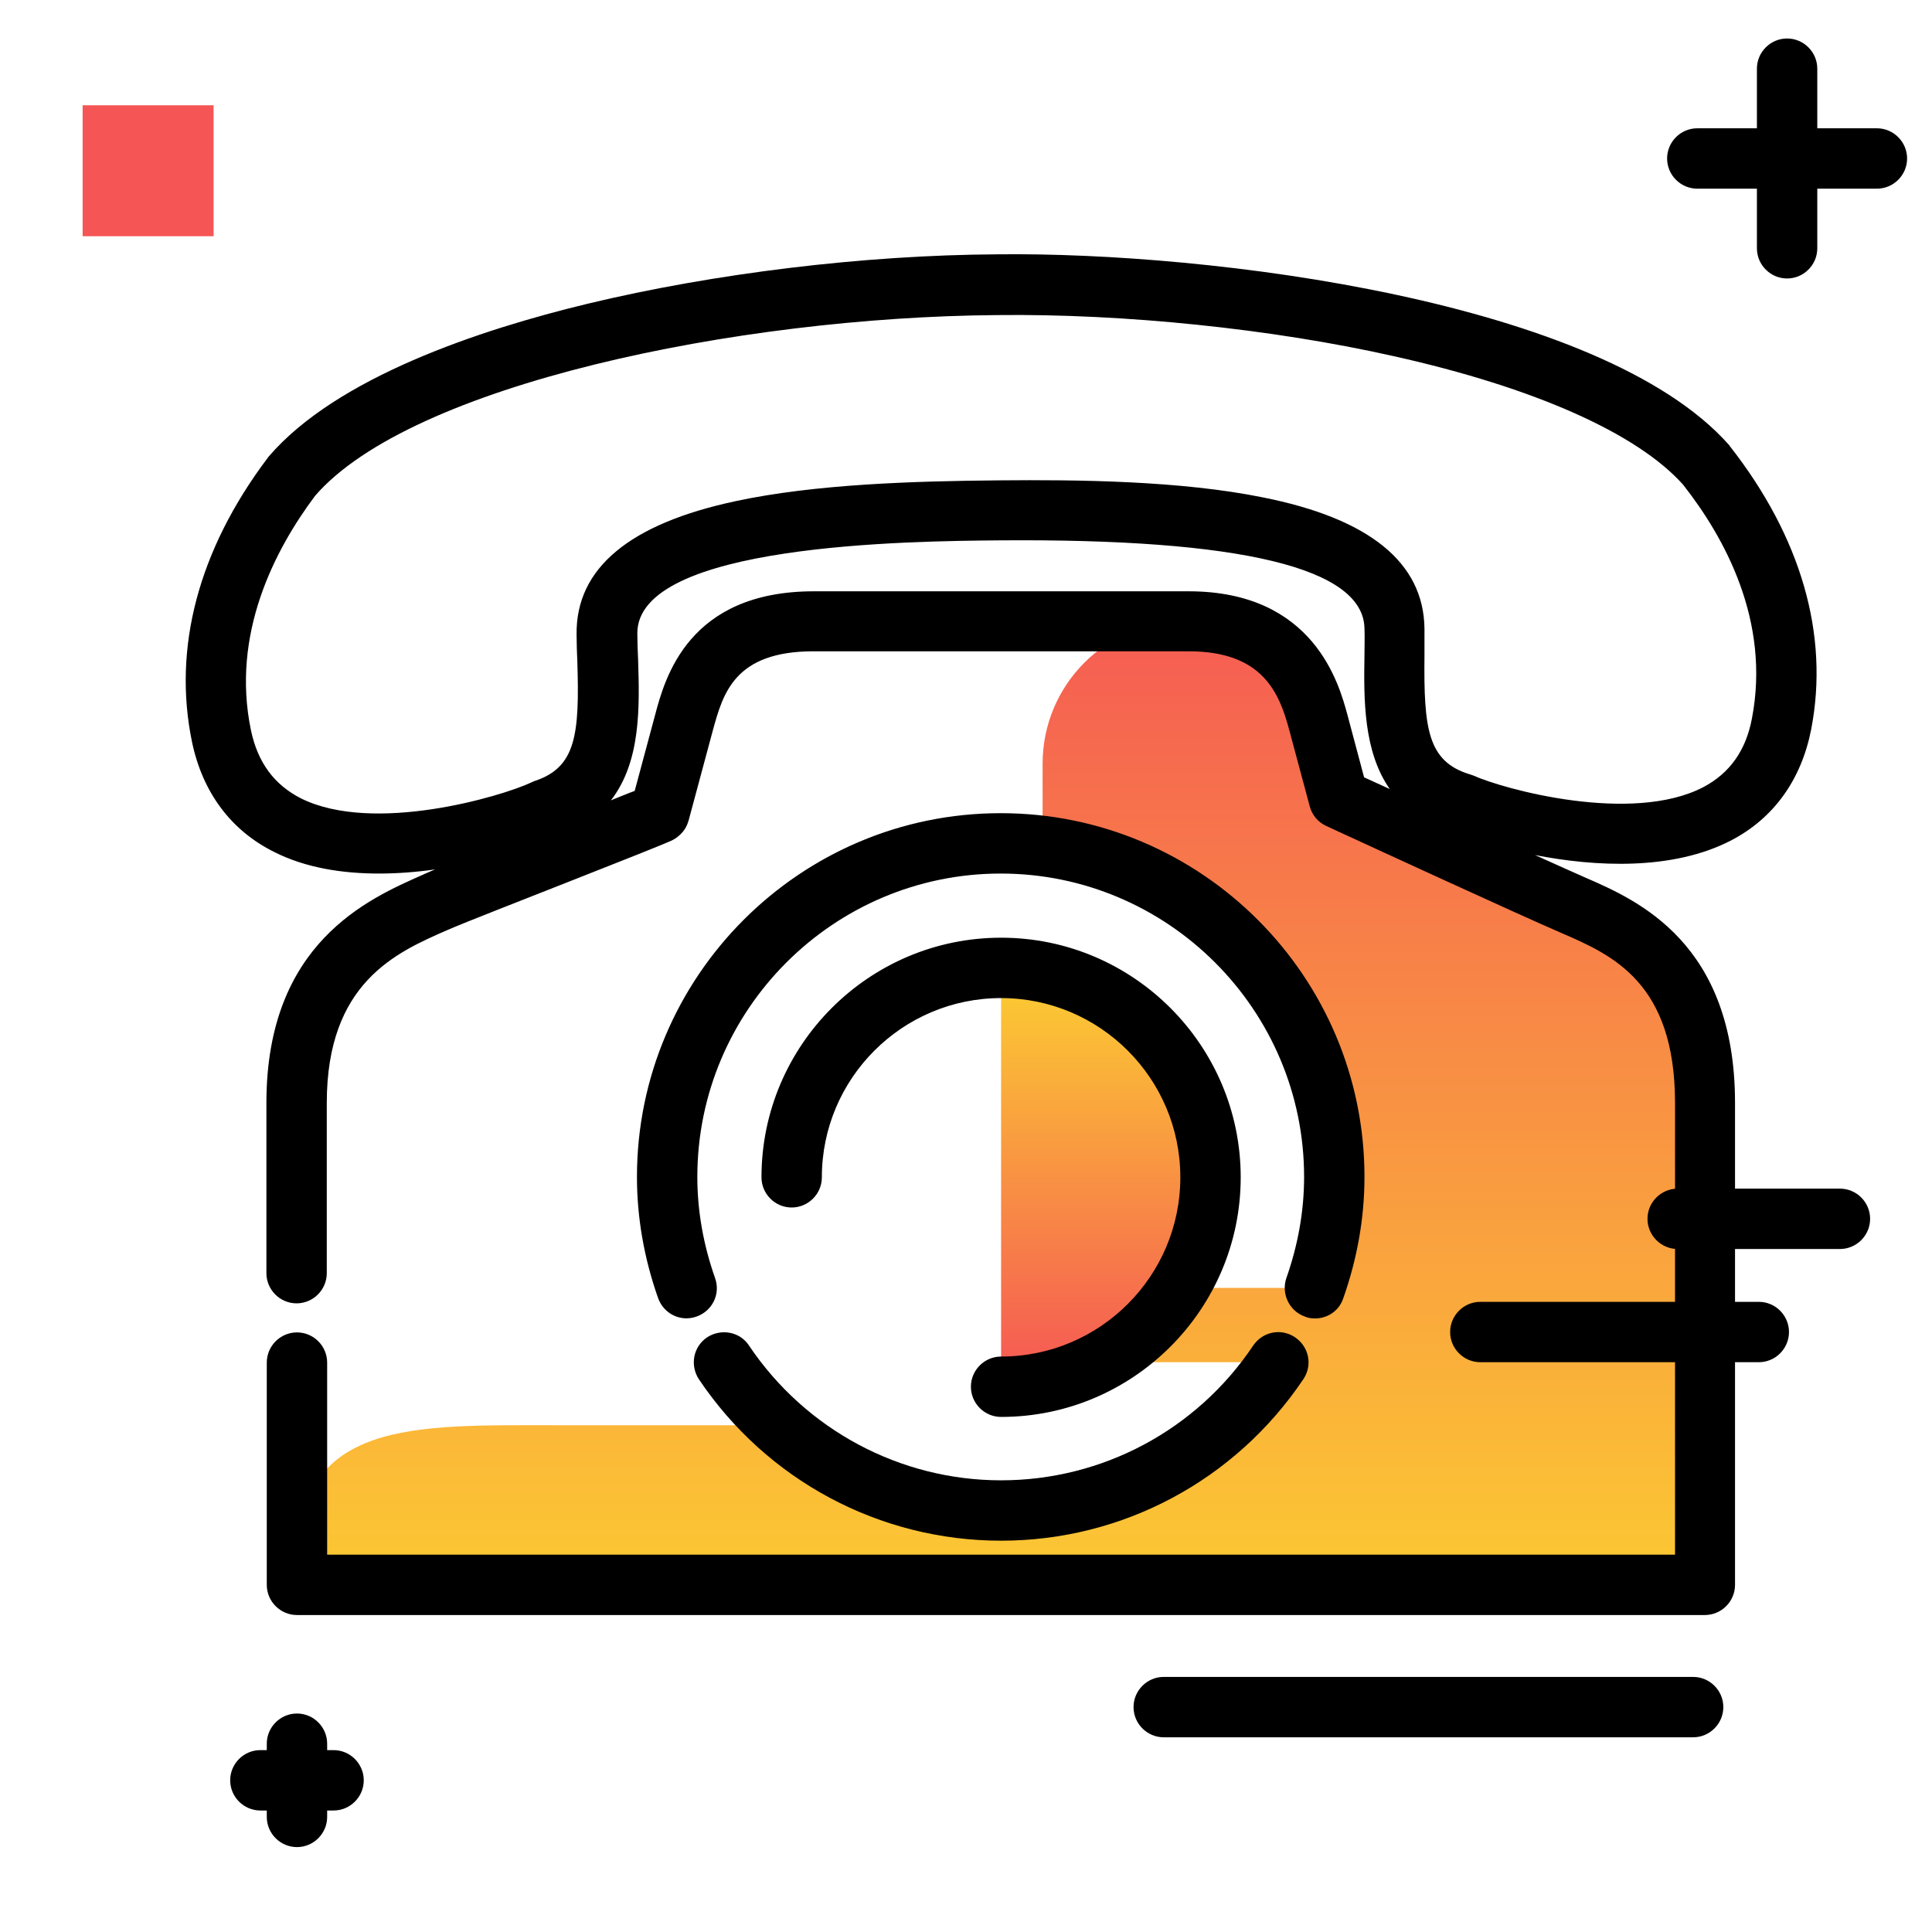 <svg version="1.1" id="Layer_1" xmlns="http://www.w3.org/2000/svg" xmlns:xlink="http://www.w3.org/1999/xlink" x="0px" y="0px" viewBox="0 0 512 512" enable-background="new 0 0 512 512" xml:space="preserve">
<g>
	<linearGradient id="SVGID_1_" gradientUnits="userSpaceOnUse" x1="265.305" y1="434.745" x2="265.305" y2="147.591" class="gradient-element">
		<stop offset="0" class="primary-color-gradient" style="stop-color: #FCCF31"></stop>
		<stop offset="1" class="secondary-color-gradient" style="stop-color: #F55555"></stop>
	</linearGradient>
	<path fill="url(#SVGID_1_)" d="M451.9,292.3V420H78.7v-5.9c0-37.9,30.8-36.4,68.7-36.4h59c15.6,14,36.3,22.6,58.9,22.6
		c30.6,0,57.6-15.6,73.4-39.3h-68.1c3.6-5.6,5.7-12.4,5.7-19.6v-0.1h72.1c3.3-9.2,5.2-19.1,5.2-29.5c0-45-33.7-82.2-77.3-87.7v-21.7
		c0-21,17-37.9,37.9-37.9h0.6c27.2,0,32.2,18.9,34.4,26.9l5.4,20.1c12.7,5.9,50.9,23.3,62.3,28.3C430.9,246,451.9,255.2,451.9,292.3
		z"></path>
	<linearGradient id="SVGID_2_" gradientUnits="userSpaceOnUse" x1="293.047" y1="256.488" x2="293.047" y2="367.456">
		<stop offset="0" class="primary-color-gradient" style="stop-color: #FCCF31"></stop>
		<stop offset="1" class="secondary-color-gradient" style="stop-color: #F55555"></stop>
	</linearGradient>
	<path fill="url(#SVGID_2_)" d="M265.3,256.5c30.6,0,55.5,24.9,55.5,55.5s-24.9,55.5-55.5,55.5V256.5z"></path>
</g>
<path d="M348.5,349.4c-0.9,0-1.8-0.1-2.7-0.5c-4.2-1.5-6.3-6.1-4.9-10.2c3.1-8.8,4.7-17.8,4.7-26.8c0-44.3-36.1-80.4-80.4-80.4
	c-44.3,0-80.4,36.1-80.4,80.4c0,9,1.6,18,4.7,26.8c1.5,4.2-0.7,8.7-4.9,10.2c-4.2,1.5-8.7-0.7-10.2-4.9c-3.7-10.5-5.6-21.3-5.6-32.1
	c0-53.1,43.2-96.4,96.4-96.4c53.1,0,96.4,43.2,96.4,96.4c0,10.8-1.9,21.6-5.6,32.1C354.9,347.4,351.8,349.4,348.5,349.4z
	 M187.4,354.4c-3.7,2.5-4.6,7.4-2.2,11.1c18,26.8,47.9,42.8,80.1,42.8c32.2,0,62.1-16,80.1-42.8c2.5-3.7,1.5-8.6-2.2-11.1
	c-3.7-2.5-8.6-1.5-11.1,2.2c-15,22.4-40,35.7-66.8,35.7c-26.8,0-51.8-13.4-66.8-35.7C196.1,352.9,191.1,352,187.4,354.4z
	 M265.3,359.5c-4.4,0-8,3.6-8,8s3.6,8,8,8c35,0,63.5-28.5,63.5-63.5c0-35-28.5-63.5-63.5-63.5c-35,0-63.5,28.5-63.5,63.5
	c0,4.4,3.6,8,8,8s8-3.6,8-8c0-26.2,21.3-47.5,47.5-47.5s47.5,21.3,47.5,47.5S291.5,359.5,265.3,359.5z M480,193.2
	c-2.6,13.4-9.9,23.6-21.2,29.5c-15.6,8.1-36.1,7-52,3.9c5.7,2.6,10.5,4.7,13.4,6c13.8,6,39.6,17.3,39.6,59.7V420c0,4.4-3.6,8-8,8
	H78.7c-4.4,0-8-3.6-8-8v-58.9c0-4.4,3.6-8,8-8s8,3.6,8,8V412h357.2V292.3c0-31.9-16.6-39.2-30-45c-11.6-5-50.7-23-62.4-28.4
	c-2.2-1-3.8-2.9-4.4-5.2l-5.4-20.1c-2.7-10.2-7.2-21-26.7-21h-99.4c-21,0-24,11.2-26.7,21l-6.4,23.8c0,0.1-0.1,0.2-0.1,0.3
	c-0.3,1-0.8,2-1.5,2.8c-0.7,0.8-1.6,1.6-2.6,2.1c-0.1,0-0.1,0.1-0.2,0.1c-2.6,1.2-12,4.9-27.2,10.9c-12.9,5.1-27.6,10.8-32.4,12.9
	c-13.5,5.9-31.9,13.9-31.9,45.8v45.1c0,4.4-3.6,8-8,8s-8-3.6-8-8v-45.1c0-42.4,27-54.1,41.5-60.5c0.8-0.4,1.9-0.8,3.2-1.4
	c-4.8,0.7-9.9,1.1-14.9,1.1c-9.6,0-19.4-1.5-27.7-5.7c-11.5-5.7-19-15.8-21.8-29.1c-5.2-25,1.7-51,20-75.3c0.1-0.1,0.2-0.3,0.3-0.4
	c18-21,55.9-33.6,84.5-40.5c33.7-8.1,73.3-12.9,108.5-13.1c57-0.7,160.1,12.4,193.9,50.4c0.1,0.1,0.2,0.2,0.3,0.4
	C477.3,142.3,484.8,168.2,480,193.2z M368.3,209.1c-7-10-6.9-23.8-6.7-35.6c0-2.3,0.1-4.6,0-6.9c-0.2-16.1-32.7-23.9-96.6-23.4
	c-23.8,0.2-96.3,0.9-96.1,24.7c0,2.2,0.1,4.6,0.2,6.8c0.4,12.5,0.8,27.1-7.2,37.4c2.5-1,4.6-1.9,6.3-2.5l5.4-20.1
	c2.6-9.8,8.8-32.8,42.1-32.8H315c33.3,0,39.9,24.7,42.1,32.8l4.4,16.5C363.5,206.9,365.7,207.9,368.3,209.1z M446,128.4
	c-12.2-13.6-39.4-25.7-76.6-34c-32.4-7.3-71.7-11.3-105.1-10.9c-69,0.5-155.4,18.5-180.8,47.9c-10.7,14.3-22.3,36.6-17,62.1
	c1.8,8.6,6.2,14.5,13.3,18.1c19.2,9.5,53-0.5,60.9-4.2c0.3-0.1,0.6-0.3,0.9-0.4c11.1-3.6,12-12.4,11.4-31.7
	c-0.1-2.3-0.2-4.8-0.2-7.2c-0.2-17.5,14-29.3,42.2-35.3c21-4.5,47-5.3,69.7-5.5c21.1-0.2,48.2,0.1,69.9,4.5
	c28.3,5.6,42.7,17.3,42.9,34.8c0,2.4,0,4.9,0,7.2c-0.2,19.2,0.8,28,12,31.4c0.3,0.1,0.6,0.2,0.9,0.3c7.9,3.6,42,13,61,3.1
	c7-3.7,11.3-9.7,12.9-18.3C469.2,164.6,457.1,142.5,446,128.4z"></path>
<path d="M456.7,452.4c0,4.4-3.6,8-8,8H308.4c-4.4,0-8-3.6-8-8s3.6-8,8-8h140.3C453.1,444.4,456.7,448,456.7,452.4z M88.4,463.8h-1.7
	v-1.7c0-4.4-3.6-8-8-8s-8,3.6-8,8v1.7H69c-4.4,0-8,3.6-8,8s3.6,8,8,8h1.7v1.7c0,4.4,3.6,8,8,8s8-3.6,8-8v-1.7h1.7c4.4,0,8-3.6,8-8
	S92.8,463.8,88.4,463.8z M497.4,34h-15.8V18.2c0-4.4-3.6-8-8-8s-8,3.6-8,8V34h-15.8c-4.4,0-8,3.6-8,8s3.6,8,8,8h15.8v15.8
	c0,4.4,3.6,8,8,8s8-3.6,8-8V50h15.8c4.4,0,8-3.6,8-8S501.8,34,497.4,34z M487.6,315h-43c-4.4,0-8,3.6-8,8s3.6,8,8,8h43
	c4.4,0,8-3.6,8-8S492,315,487.6,315z M466.1,345h-73.8c-4.4,0-8,3.6-8,8s3.6,8,8,8h73.8c4.4,0,8-3.6,8-8S470.5,345,466.1,345z"></path>
<path fill="#F55555" class="secondary-color" d="M56.6,62.6H21.9V27.9h34.7V62.6z"></path>
</svg>